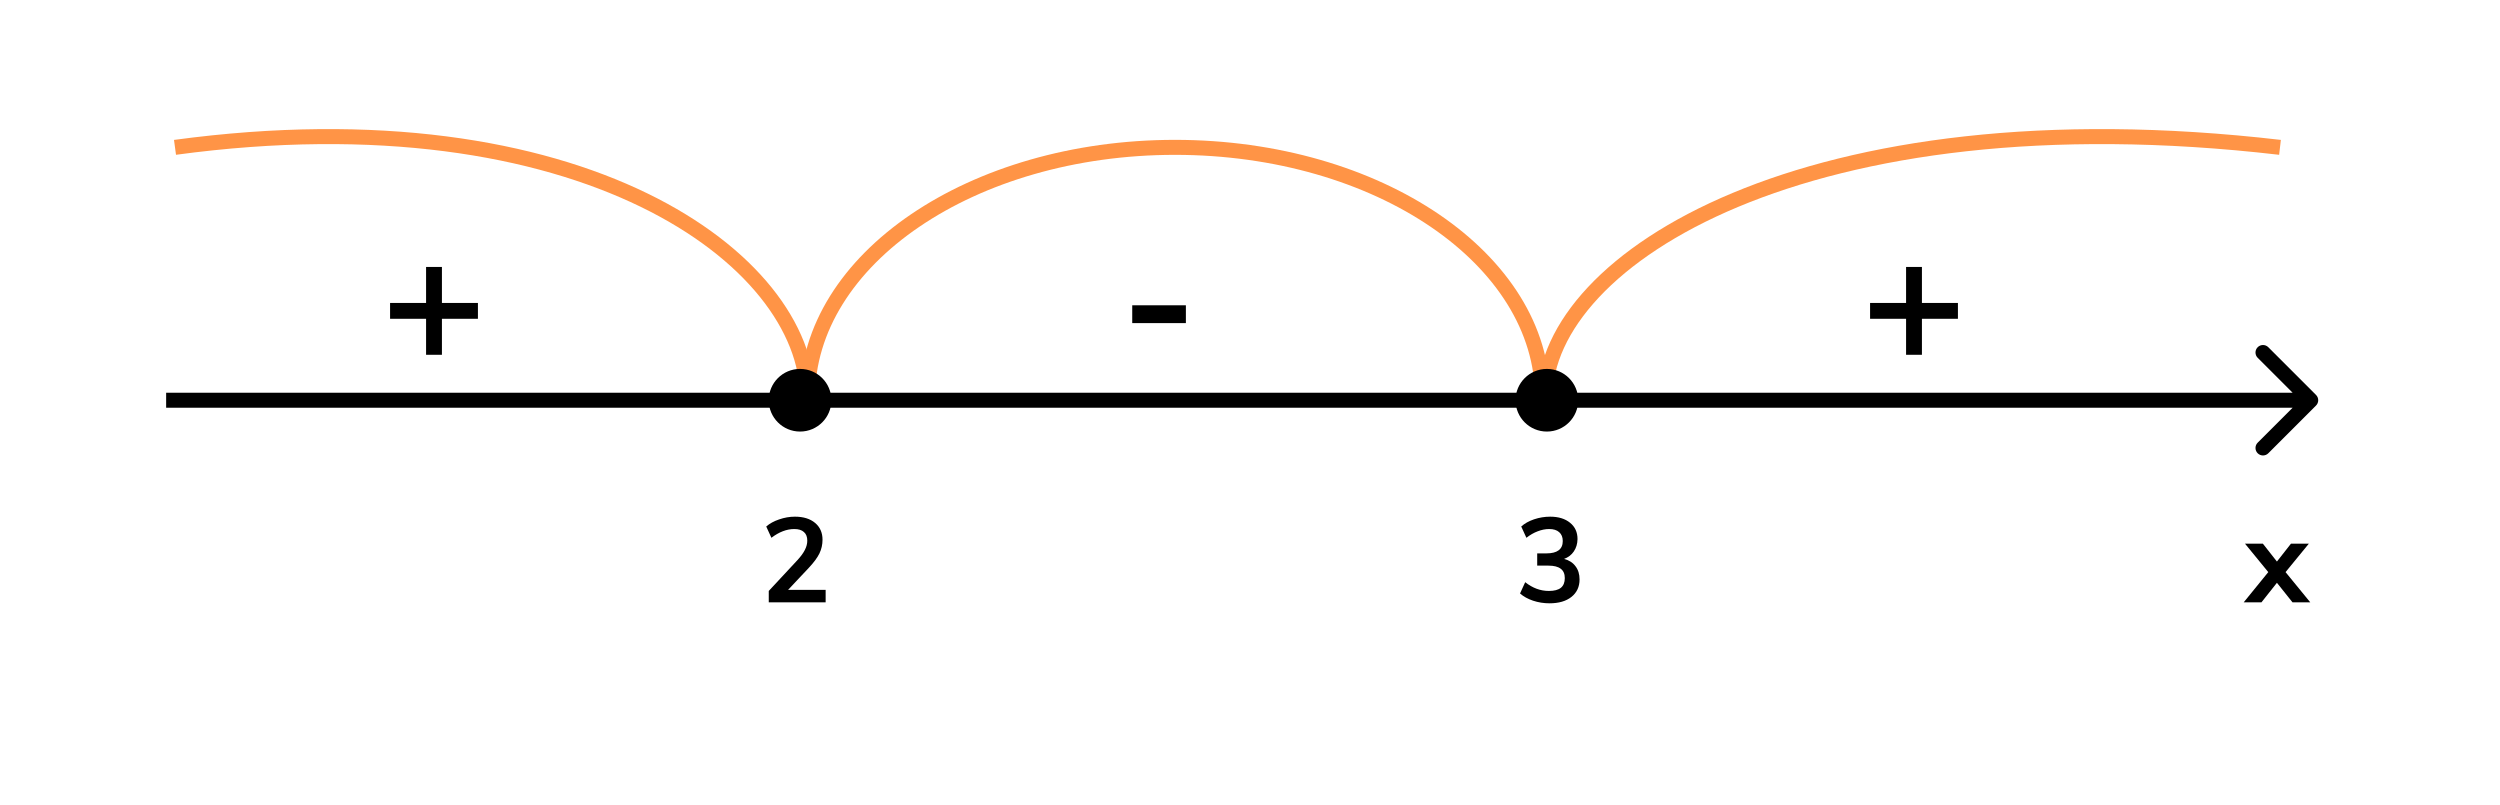 <svg width="500" height="161" viewBox="0 0 500 161" fill="none" xmlns="http://www.w3.org/2000/svg">
<path d="M308.5 79.47C308.5 51.856 275.593 29.47 235 29.47C194.407 29.47 161.5 51.856 161.5 79.47" stroke="#FF9446" stroke-width="3"/>
<path d="M309 79.47C309 51.856 361.5 18.47 456 29.47" stroke="#FF9446" stroke-width="3"/>
<path d="M161.5 79.47C161.5 51.856 116.321 18.47 35 29.47" stroke="#FF9446" stroke-width="3"/>
<path d="M463.205 81.109C463.791 80.523 463.791 79.573 463.205 78.987L453.659 69.442C453.074 68.856 452.124 68.856 451.538 69.442C450.952 70.027 450.952 70.977 451.538 71.563L460.023 80.048L451.538 88.533C450.952 89.119 450.952 90.069 451.538 90.655C452.124 91.24 453.074 91.24 453.659 90.655L463.205 81.109ZM33.229 81.548H462.145V78.548H33.229V81.548Z" fill="black"/>
<circle cx="160.012" cy="80.048" r="6.265" fill="black"/>
<circle cx="309.373" cy="80.048" r="6.265" fill="black"/>
<path d="M165.128 117.974V120.47H153.752V118.19L159.512 111.998C160.184 111.262 160.672 110.59 160.976 109.982C161.296 109.358 161.456 108.742 161.456 108.134C161.456 107.366 161.232 106.79 160.784 106.406C160.352 106.006 159.712 105.806 158.864 105.806C157.344 105.806 155.816 106.39 154.28 107.558L153.248 105.302C153.92 104.71 154.776 104.238 155.816 103.886C156.872 103.518 157.928 103.334 158.984 103.334C160.68 103.334 162.024 103.75 163.016 104.582C164.008 105.414 164.504 106.534 164.504 107.942C164.504 108.918 164.296 109.838 163.88 110.702C163.464 111.55 162.76 112.502 161.768 113.558L157.616 117.974H165.128Z" fill="black"/>
<path d="M95.584 60.59V63.758H88.384V70.958H85.216V63.758H78.016V60.59H85.216V53.39H88.384V60.59H95.584Z" fill="black"/>
<path d="M391.584 60.59V63.758H384.384V70.958H381.216V63.758H374.016V60.59H381.216V53.39H384.384V60.59H391.584Z" fill="black"/>
<path d="M226.448 64.622V61.058H237.176V64.622H226.448Z" fill="black"/>
<path d="M312.816 111.782C313.808 112.038 314.568 112.526 315.096 113.246C315.64 113.95 315.912 114.83 315.912 115.886C315.912 117.358 315.368 118.526 314.28 119.39C313.208 120.238 311.744 120.662 309.888 120.662C308.752 120.662 307.656 120.486 306.6 120.134C305.56 119.782 304.696 119.302 304.008 118.694L305.04 116.438C306.512 117.606 308.088 118.19 309.768 118.19C310.84 118.19 311.64 117.982 312.168 117.566C312.696 117.134 312.96 116.486 312.96 115.622C312.96 114.774 312.688 114.15 312.144 113.75C311.616 113.334 310.792 113.126 309.672 113.126H307.44V110.678H309.264C311.456 110.678 312.552 109.854 312.552 108.206C312.552 107.438 312.312 106.846 311.832 106.43C311.368 106.014 310.704 105.806 309.84 105.806C309.088 105.806 308.32 105.958 307.536 106.262C306.768 106.55 306.016 106.982 305.28 107.558L304.248 105.302C304.92 104.694 305.776 104.214 306.816 103.862C307.872 103.51 308.944 103.334 310.032 103.334C311.696 103.334 313.024 103.742 314.016 104.558C315.008 105.358 315.504 106.446 315.504 107.822C315.488 108.766 315.24 109.59 314.76 110.294C314.296 110.982 313.648 111.478 312.816 111.782Z" fill="black"/>
<path d="M457.112 114.422L462.056 120.47H458.504L455.384 116.558L452.288 120.47H448.736L453.656 114.422L449 108.734H452.576L455.384 112.31L458.192 108.734H461.768L457.112 114.422Z" fill="black"/>
</svg>
